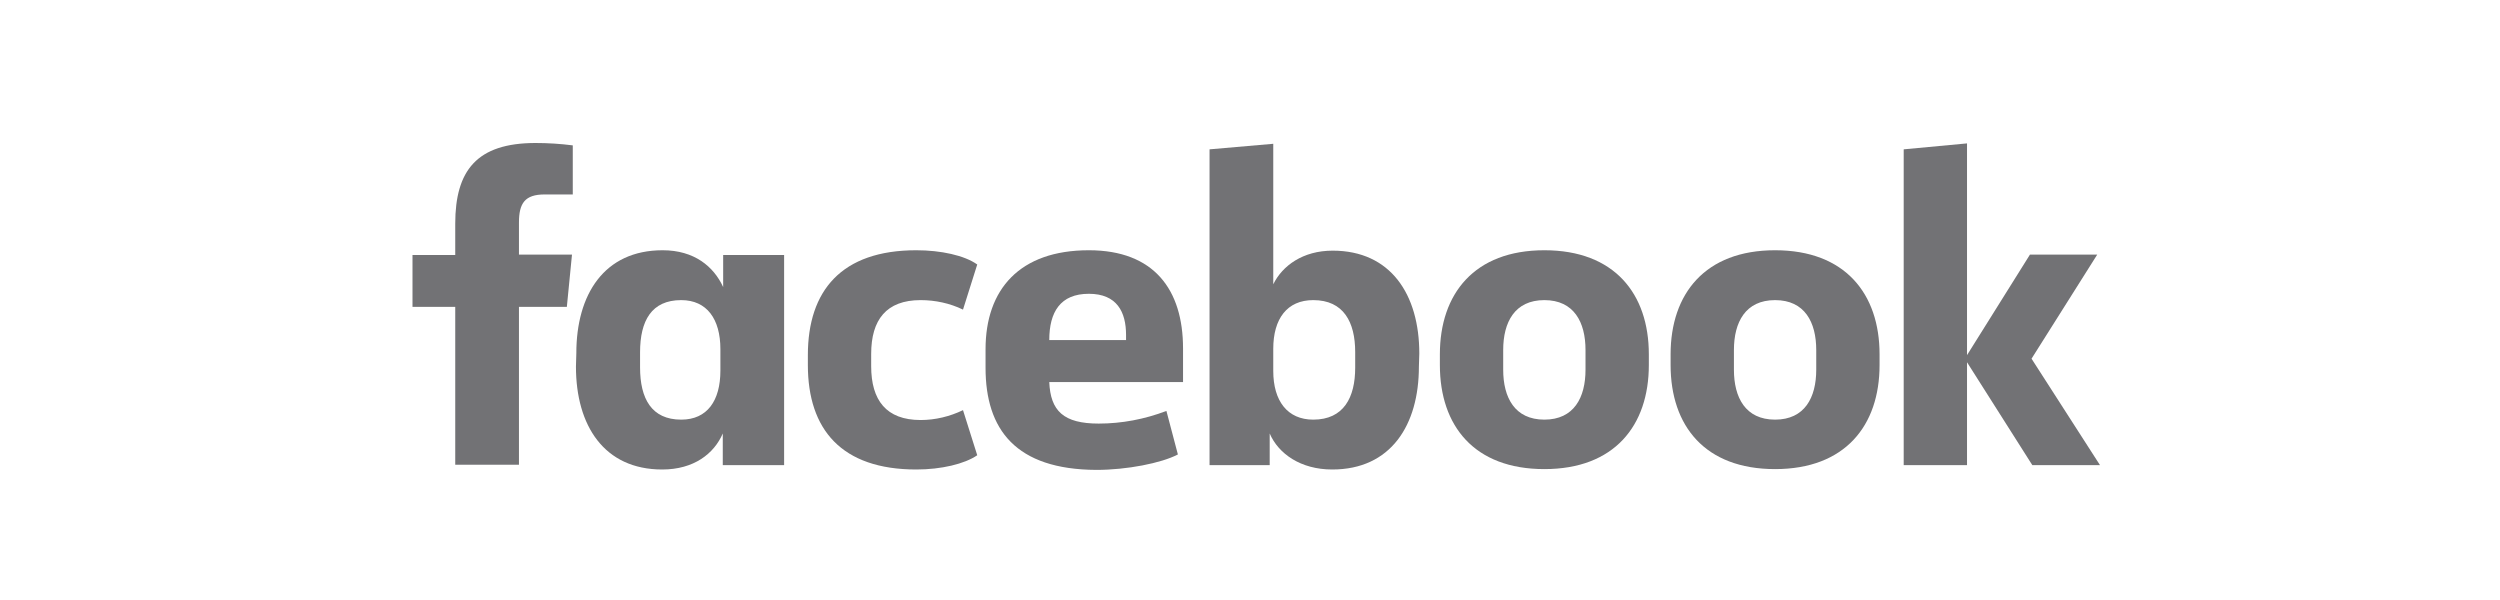 <svg width="200" height="48" viewBox="0 0 200 48" fill="none" xmlns="http://www.w3.org/2000/svg">
<g clip-path="url(#clip0_2_134)">
<g clip-path="url(#clip1_2_134)">
<path d="M43.575 15.556C41.992 15.556 41.517 16.253 41.517 17.804V20.368H45.759L45.348 24.547H41.517V37.18H36.419V24.547H33V20.4H36.419V17.899C36.419 13.656 38.129 11.44 42.846 11.44C43.828 11.44 44.841 11.503 45.822 11.63V15.556" fill="#727275"/>
<path d="M46.107 28.252C46.107 23.566 48.324 20.02 53.009 20.02C55.542 20.02 57.094 21.318 57.853 22.965V20.4H62.729V37.212H57.822V34.679C57.125 36.294 55.511 37.56 52.978 37.56C48.324 37.56 46.076 34.046 46.076 29.328M51.205 29.392C51.205 31.893 52.123 33.571 54.497 33.571C56.587 33.571 57.632 32.051 57.632 29.645V27.935C57.632 25.529 56.555 24.009 54.497 24.009C52.123 24.009 51.205 25.656 51.205 28.188V29.392Z" fill="#727275"/>
<path d="M73.304 20.02C75.267 20.02 77.166 20.432 78.179 21.16L77.04 24.769C75.995 24.262 74.823 24.009 73.652 24.009C70.897 24.009 69.694 25.592 69.694 28.315V29.297C69.694 32.019 70.897 33.602 73.652 33.602C74.823 33.602 75.995 33.317 77.04 32.811L78.179 36.42C77.166 37.117 75.298 37.56 73.304 37.56C67.32 37.56 64.629 34.362 64.629 29.202V28.41C64.629 23.249 67.32 20.02 73.304 20.02Z" fill="#727275"/>
<path d="M78.844 29.423V27.935C78.844 23.154 81.567 20.02 87.108 20.02C92.332 20.02 94.643 23.186 94.643 27.872V30.563H83.942C84.037 32.874 85.081 33.887 87.899 33.887C89.736 33.887 91.572 33.539 93.313 32.874L94.231 36.357C92.901 37.053 90.147 37.592 87.709 37.592C81.251 37.56 78.844 34.362 78.844 29.423ZM83.942 27.207H90.084V26.795C90.084 24.959 89.356 23.503 87.108 23.503C84.828 23.503 83.942 24.959 83.942 27.207Z" fill="#727275"/>
<path d="M113.512 29.328C113.512 34.014 111.265 37.56 106.579 37.56C104.046 37.56 102.273 36.294 101.576 34.679V37.212H96.764V11.947L101.861 11.503V22.743C102.59 21.255 104.236 20.052 106.61 20.052C111.265 20.052 113.544 23.566 113.544 28.283M108.415 28.157C108.415 25.782 107.497 24.009 105.059 24.009C102.97 24.009 101.861 25.497 101.861 27.904V29.677C101.861 32.083 103.001 33.571 105.059 33.571C107.497 33.571 108.415 31.798 108.415 29.423V28.157Z" fill="#727275"/>
<path d="M115.19 29.202V28.347C115.19 23.503 117.945 20.02 123.549 20.02C129.153 20.02 131.907 23.503 131.907 28.347V29.202C131.907 34.046 129.153 37.528 123.549 37.528C117.945 37.528 115.19 34.077 115.19 29.202ZM126.841 27.998C126.841 25.782 125.923 24.009 123.549 24.009C121.174 24.009 120.256 25.782 120.256 27.998V29.581C120.256 31.798 121.174 33.571 123.549 33.571C125.923 33.571 126.841 31.798 126.841 29.581V27.998Z" fill="#727275"/>
<path d="M133.648 29.202V28.347C133.648 23.503 136.403 20.02 142.007 20.02C147.611 20.02 150.365 23.503 150.365 28.347V29.202C150.365 34.046 147.611 37.528 142.007 37.528C136.403 37.528 133.648 34.077 133.648 29.202ZM145.299 27.998C145.299 25.782 144.381 24.009 142.007 24.009C139.632 24.009 138.714 25.782 138.714 27.998V29.581C138.714 31.798 139.632 33.571 142.007 33.571C144.381 33.571 145.299 31.798 145.299 29.581V27.998Z" fill="#727275"/>
<path d="M157.362 28.41L162.396 20.368H167.778L162.523 28.695L168 37.212H162.586L157.362 28.98V37.212H152.296V11.947L157.362 11.472" fill="#727275"/>
</g>
</g>
<defs>
<clipPath id="clip0_2_134">
<rect width="200" height="48" fill="white"/>
</clipPath>
<clipPath id="clip1_2_134">
<rect width="135" height="135" fill="white" transform="translate(33 -43)"/>
</clipPath>
</defs>
</svg>
